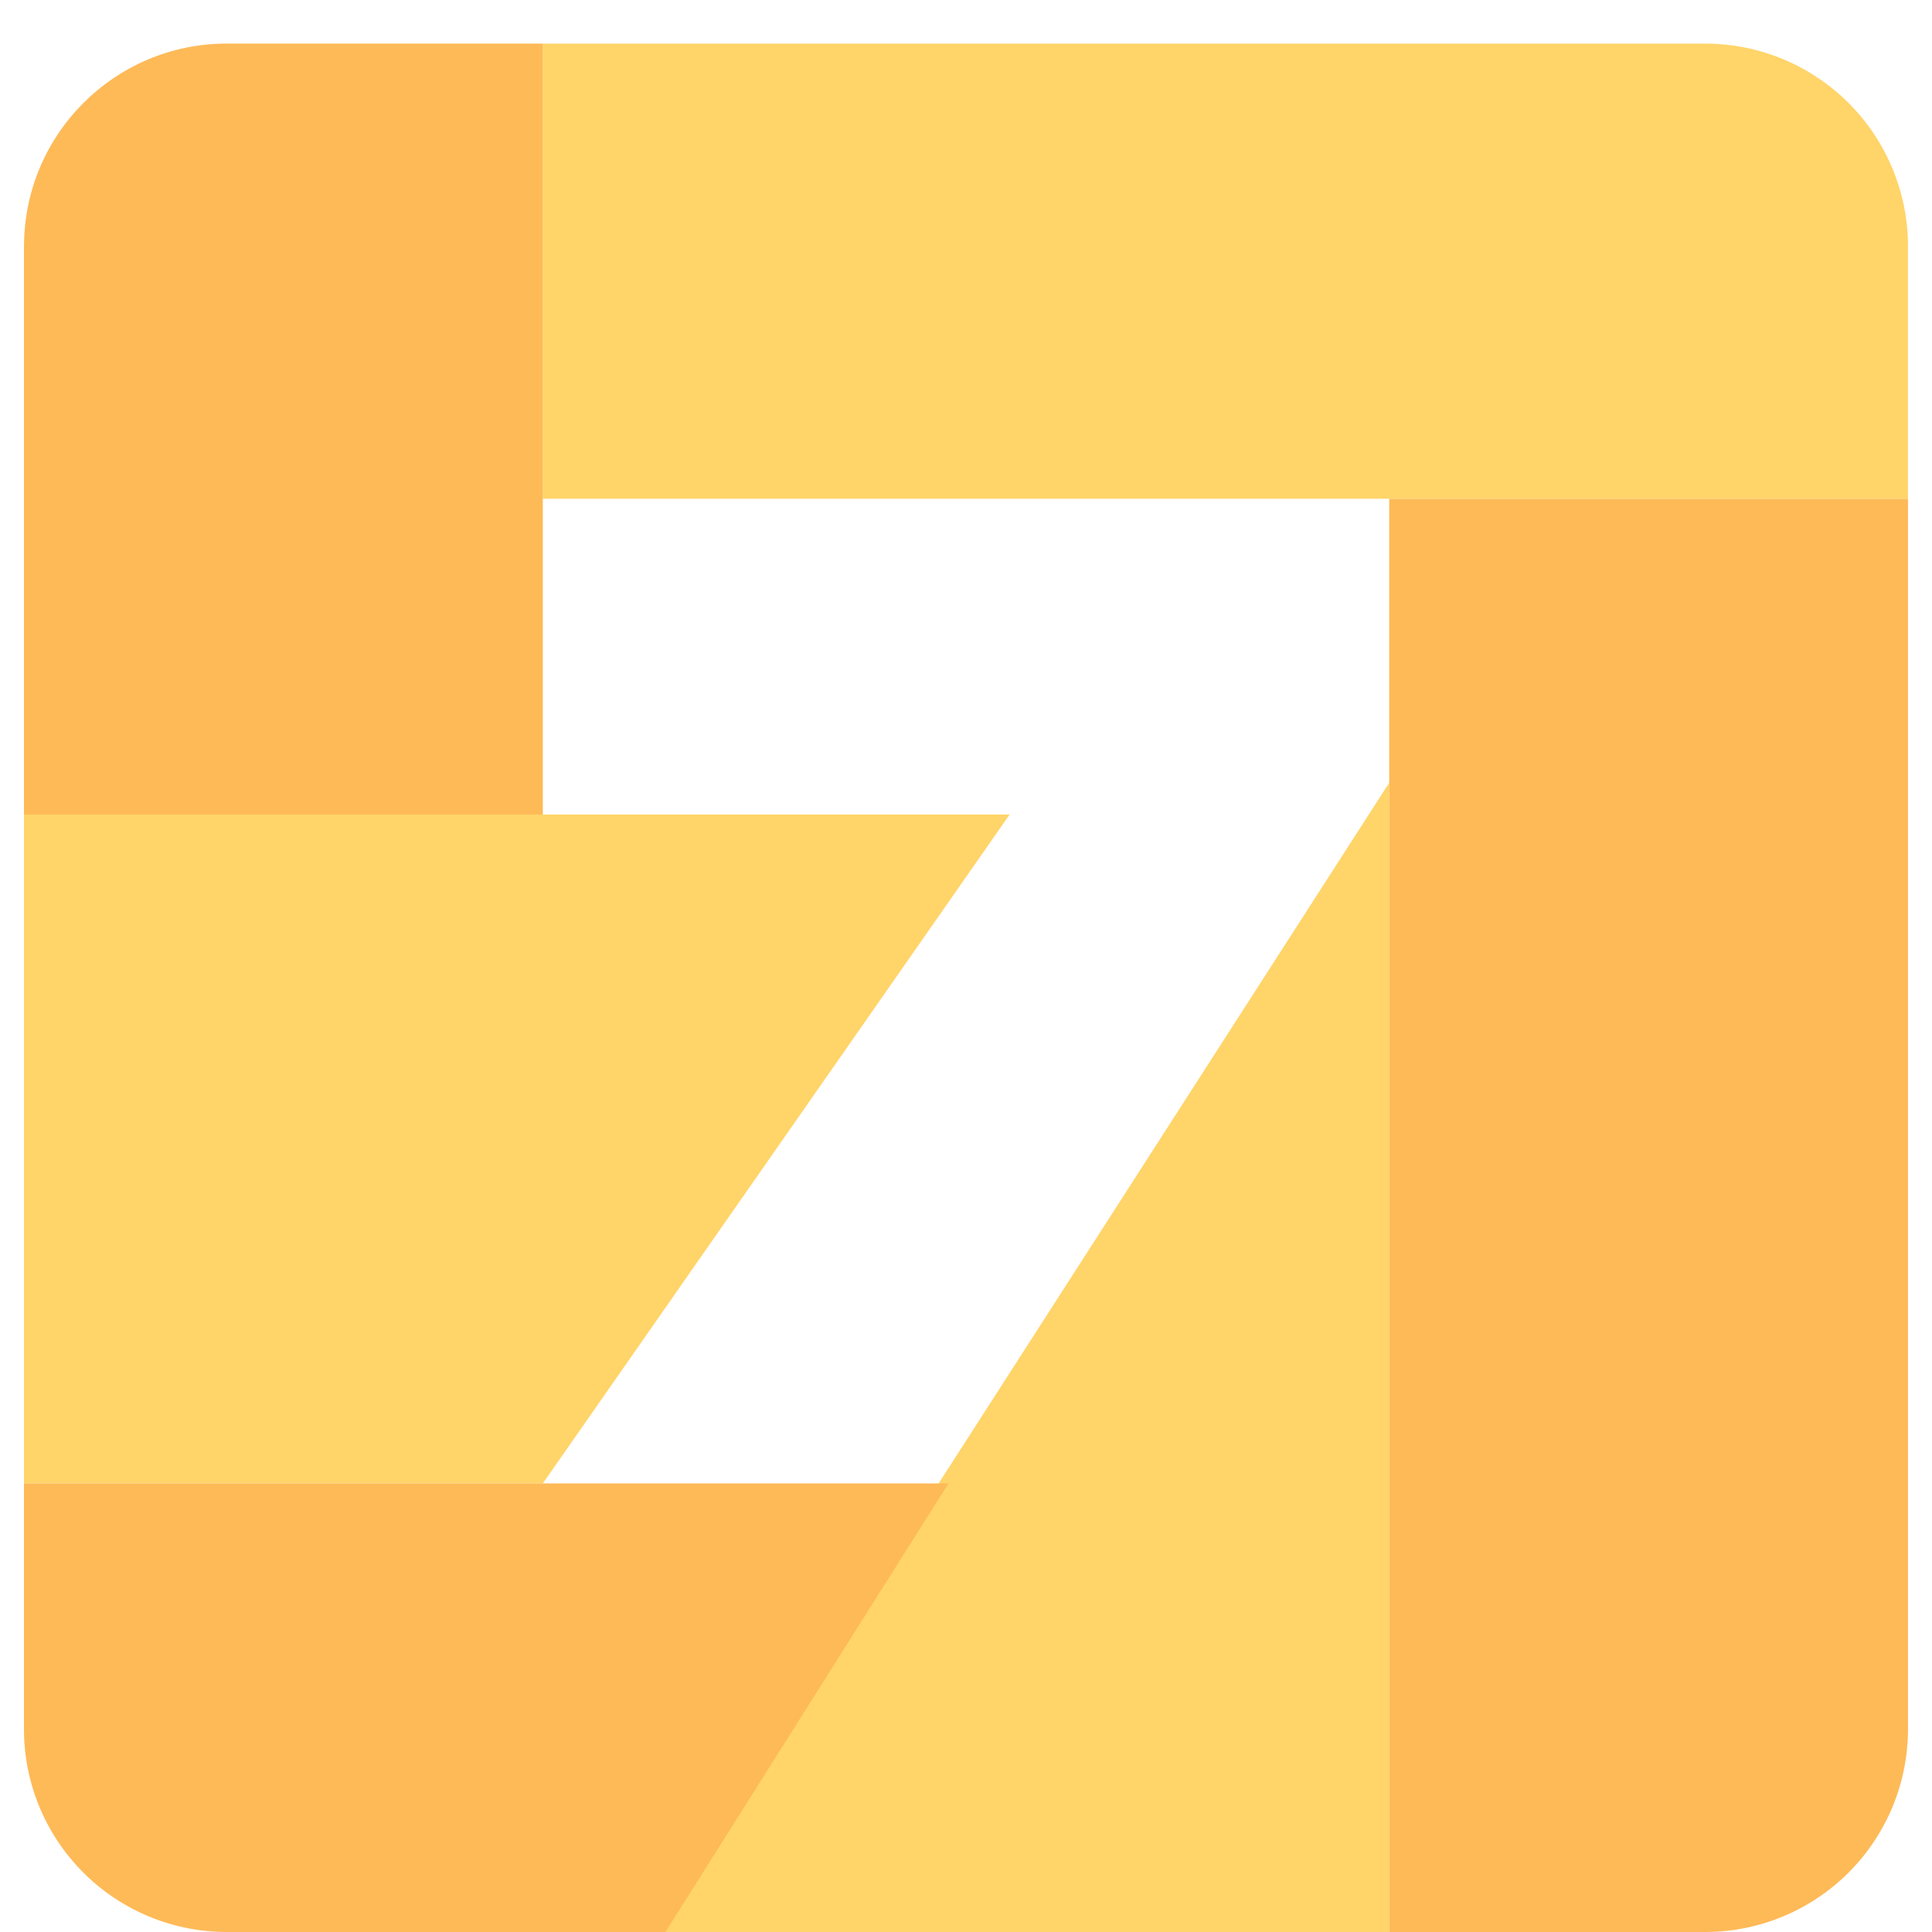 <svg xmlns="http://www.w3.org/2000/svg" viewBox="0 0 40 40" fill="none" class="site-nav-dropdown-icon"><path d="M28.761 16.207L13.461 40h15.3V16.207z" fill="#FFD469"></path><path d="M28.762 10.326h10.741V35.8A4.2 4.2 0 0135.304 40h-6.542V10.326z" fill="#FEBA57"></path><path d="M11.238.903h24.066a4.199 4.199 0 014.199 4.199v5.224H11.238V.903z" fill="#FFD469"></path><path d="M.497 5.102c0-2.32 1.88-4.2 4.2-4.2h6.542v15.962H.496V5.102z" fill="#FEBA57"></path><path d="M.497 16.864h20.406l-9.664 13.848H.496V16.864z" fill="#FFD469"></path><path d="M.497 30.712h19.14L13.776 40h-9.08a4.199 4.199 0 01-4.2-4.199v-5.09z" fill="#FEBA57"></path></svg>